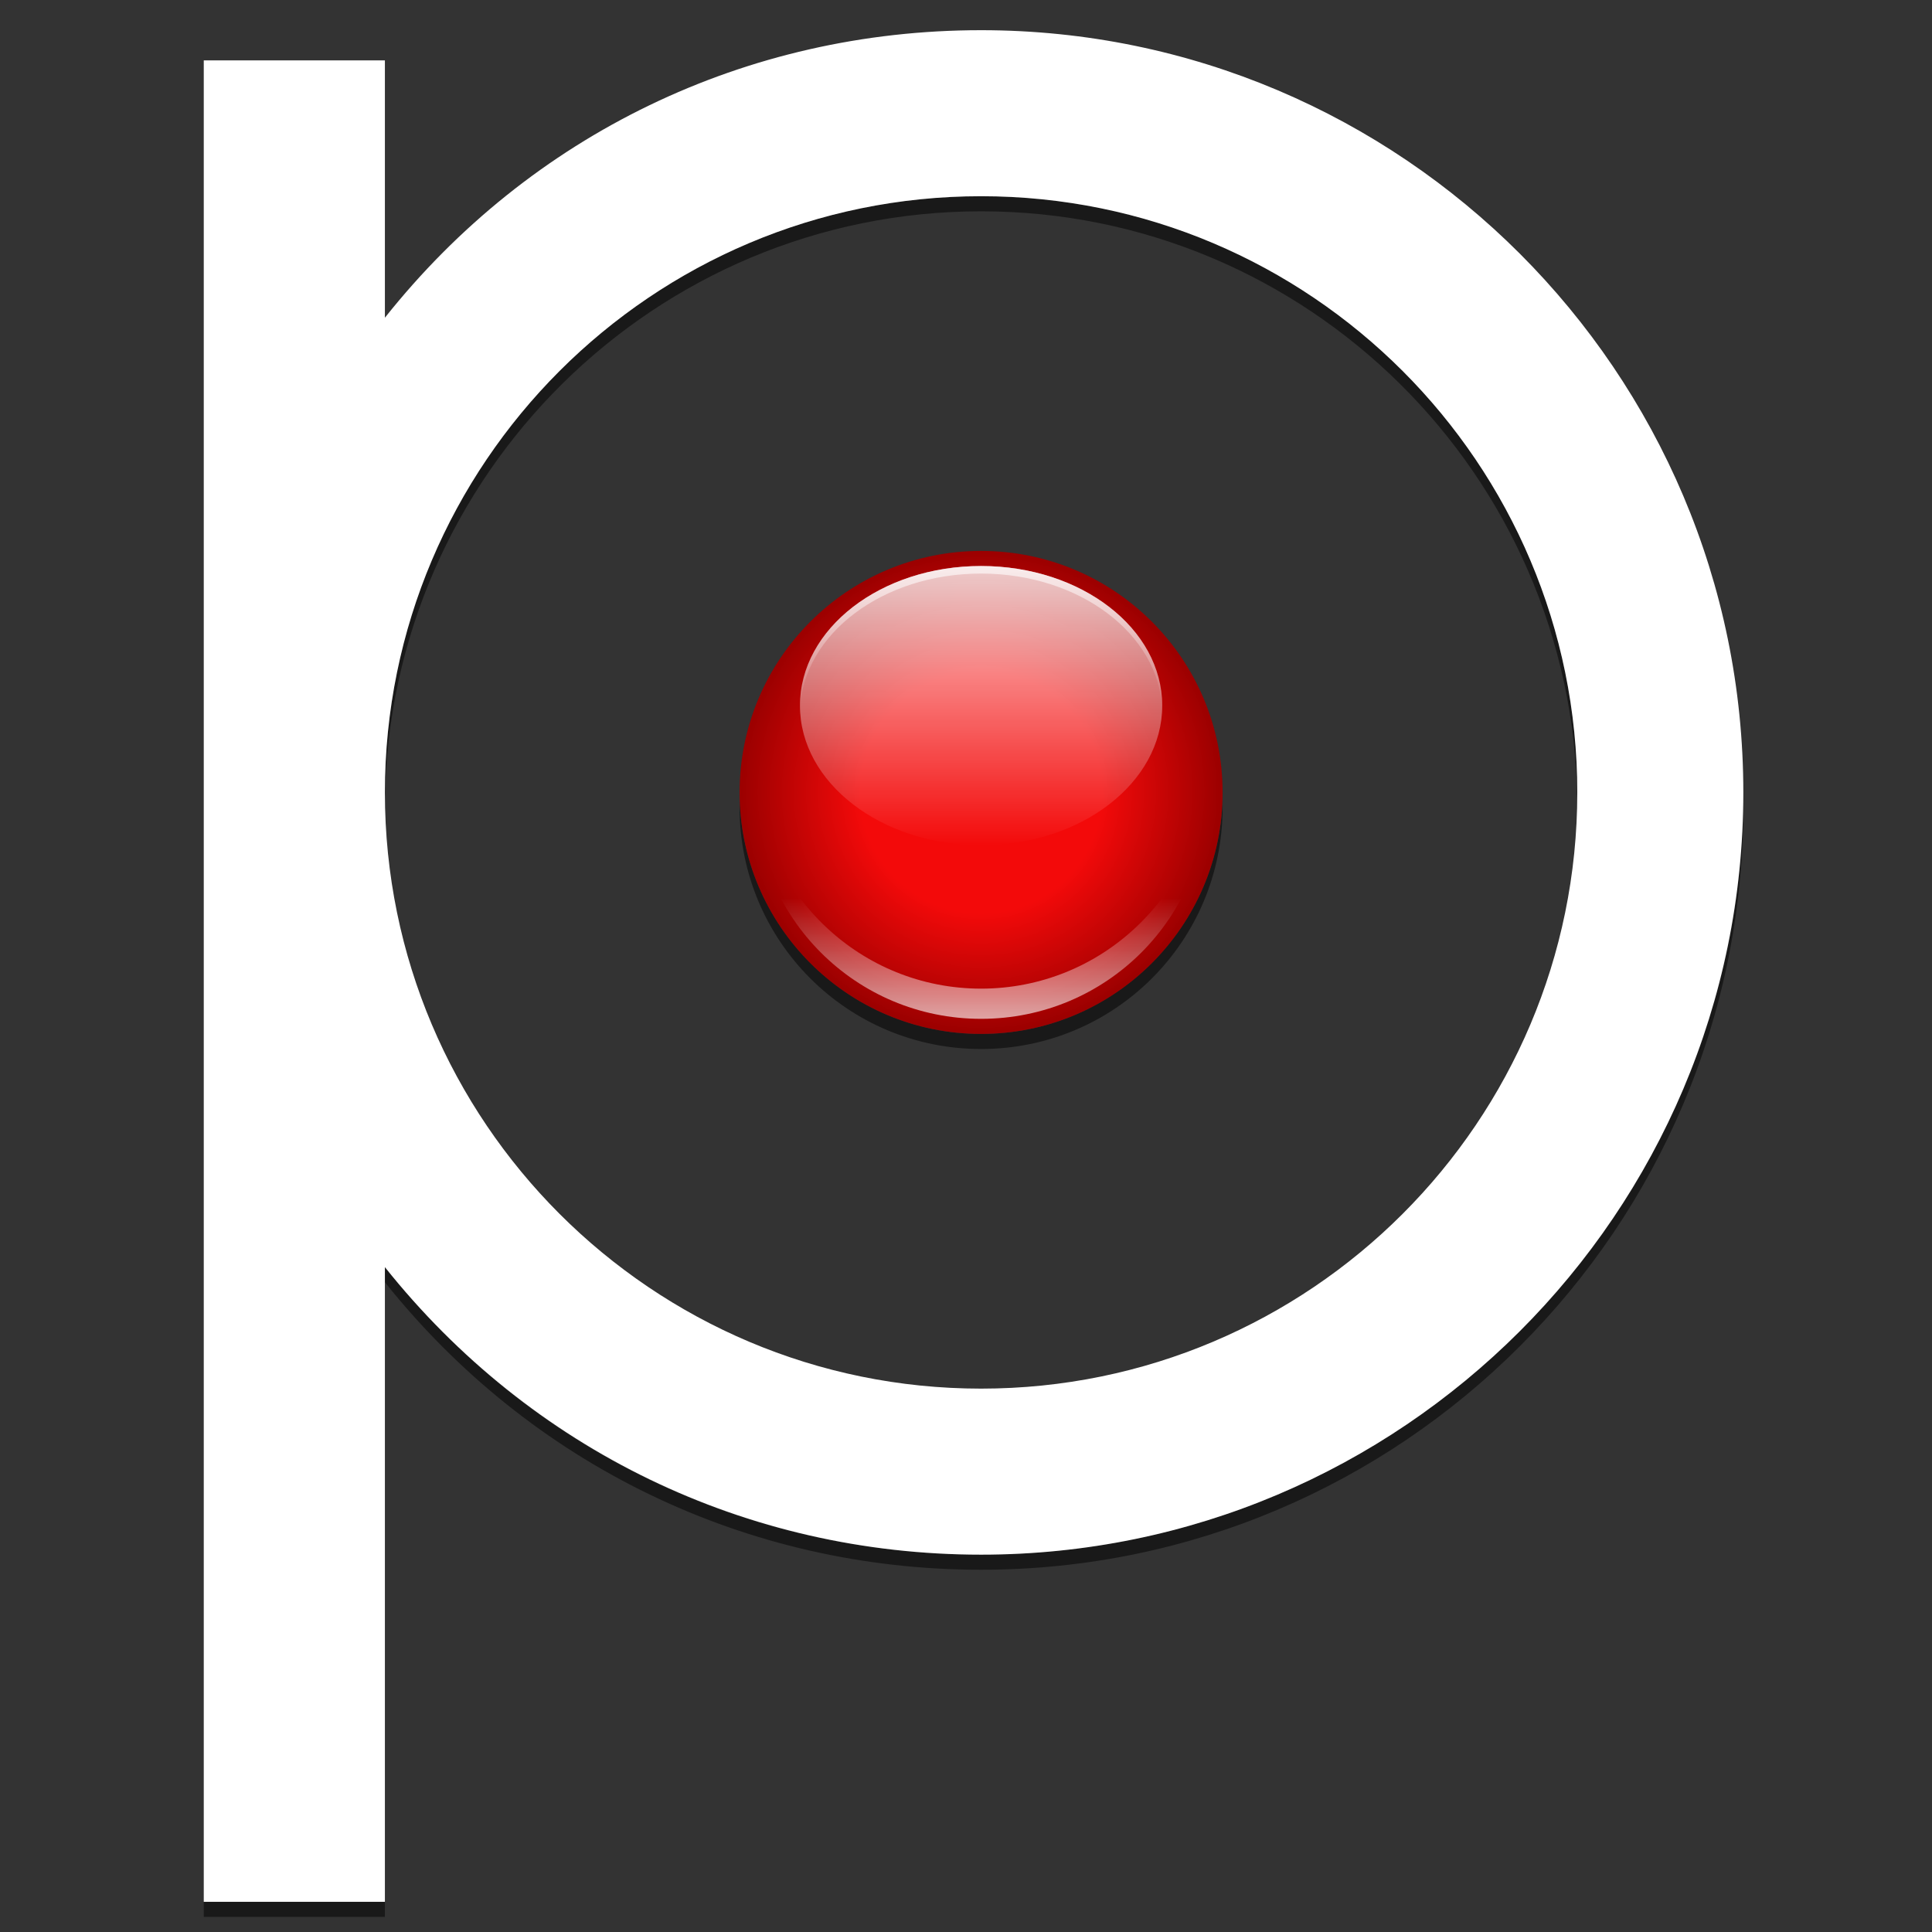<svg xmlns="http://www.w3.org/2000/svg" viewBox="0 0 256 256" enable-background="new 0 0 256 256"><rect x="0" y="0" width="256" height="256" fill="#333333" stroke="none"/><path d="M130 137c-17.3 0-31.4-13.8-32-31v1c0 17.7 14.3 32 32 32s32-14.3 32-32v-1c-.6 17.2-14.7 31-32 31zm0-109c43.2 0 78.4 34.9 79 78v-1c0-43.6-35.4-79-79-79s-79 35.4-79 79v1c.6-43.1 35.8-78 79-78zm-103 224h24v2h-24zm204-146c-.5 55.2-45.6 100-101 100-31.1 0-59.7-13.8-79-38.1v2c19.3 24.2 47.9 38.1 79 38.1 55.7 0 101-45.3 101-101v-1z" opacity=".5"/><path fill="#fff" d="M130 4c-31.1 0-59.7 13.8-79 38.1v-34.1h-24v244h24v-84.1c19.3 24.2 47.9 38.1 79 38.1 55.7 0 101-45.3 101-101s-45.3-101-101-101zm0 180c-43.6 0-79-35.4-79-79s35.4-79 79-79 79 35.4 79 79-35.4 79-79 79z"/><radialGradient id="a" cx="130" cy="105" r="32" gradientUnits="userSpaceOnUse"><stop offset=".5" stop-color="#F30A0A"/><stop offset="1" stop-color="#9B0000"/></radialGradient><circle fill="url(#a)" cx="130" cy="105" r="32"/><linearGradient id="b" gradientUnits="userSpaceOnUse" x1="130" y1="135" x2="130" y2="103"><stop offset="0" stop-color="#fff" stop-opacity=".8"/><stop offset=".5" stop-color="#fff" stop-opacity="0"/></linearGradient><path opacity=".8" fill="url(#b)" d="M130 131c-15.9 0-28.9-12.4-29.9-28l-.1 2c0 16.6 13.4 30 30 30s30-13.4 30-30c0-.7 0-1.3-.1-2-1 15.6-14 28-29.9 28z"/><linearGradient id="c" gradientUnits="userSpaceOnUse" x1="130" y1="75" x2="130" y2="112"><stop offset="0" stop-color="#fff" stop-opacity=".8"/><stop offset="1" stop-color="#fff" stop-opacity="0"/></linearGradient><ellipse fill="url(#c)" cx="130" cy="93.5" rx="24" ry="18.5"/><linearGradient id="d" gradientUnits="userSpaceOnUse" x1="130" y1="75" x2="130" y2="94"><stop offset="0" stop-color="#fff" stop-opacity=".8"/><stop offset="1" stop-color="#fff" stop-opacity="0"/></linearGradient><path opacity=".8" fill="url(#d)" d="M130 76c13 0 23.6 8 24 18v-.5c0-10.2-10.7-18.5-24-18.5s-24 8.3-24 18.5v.5c.4-10 11-18 24-18z"/></svg>